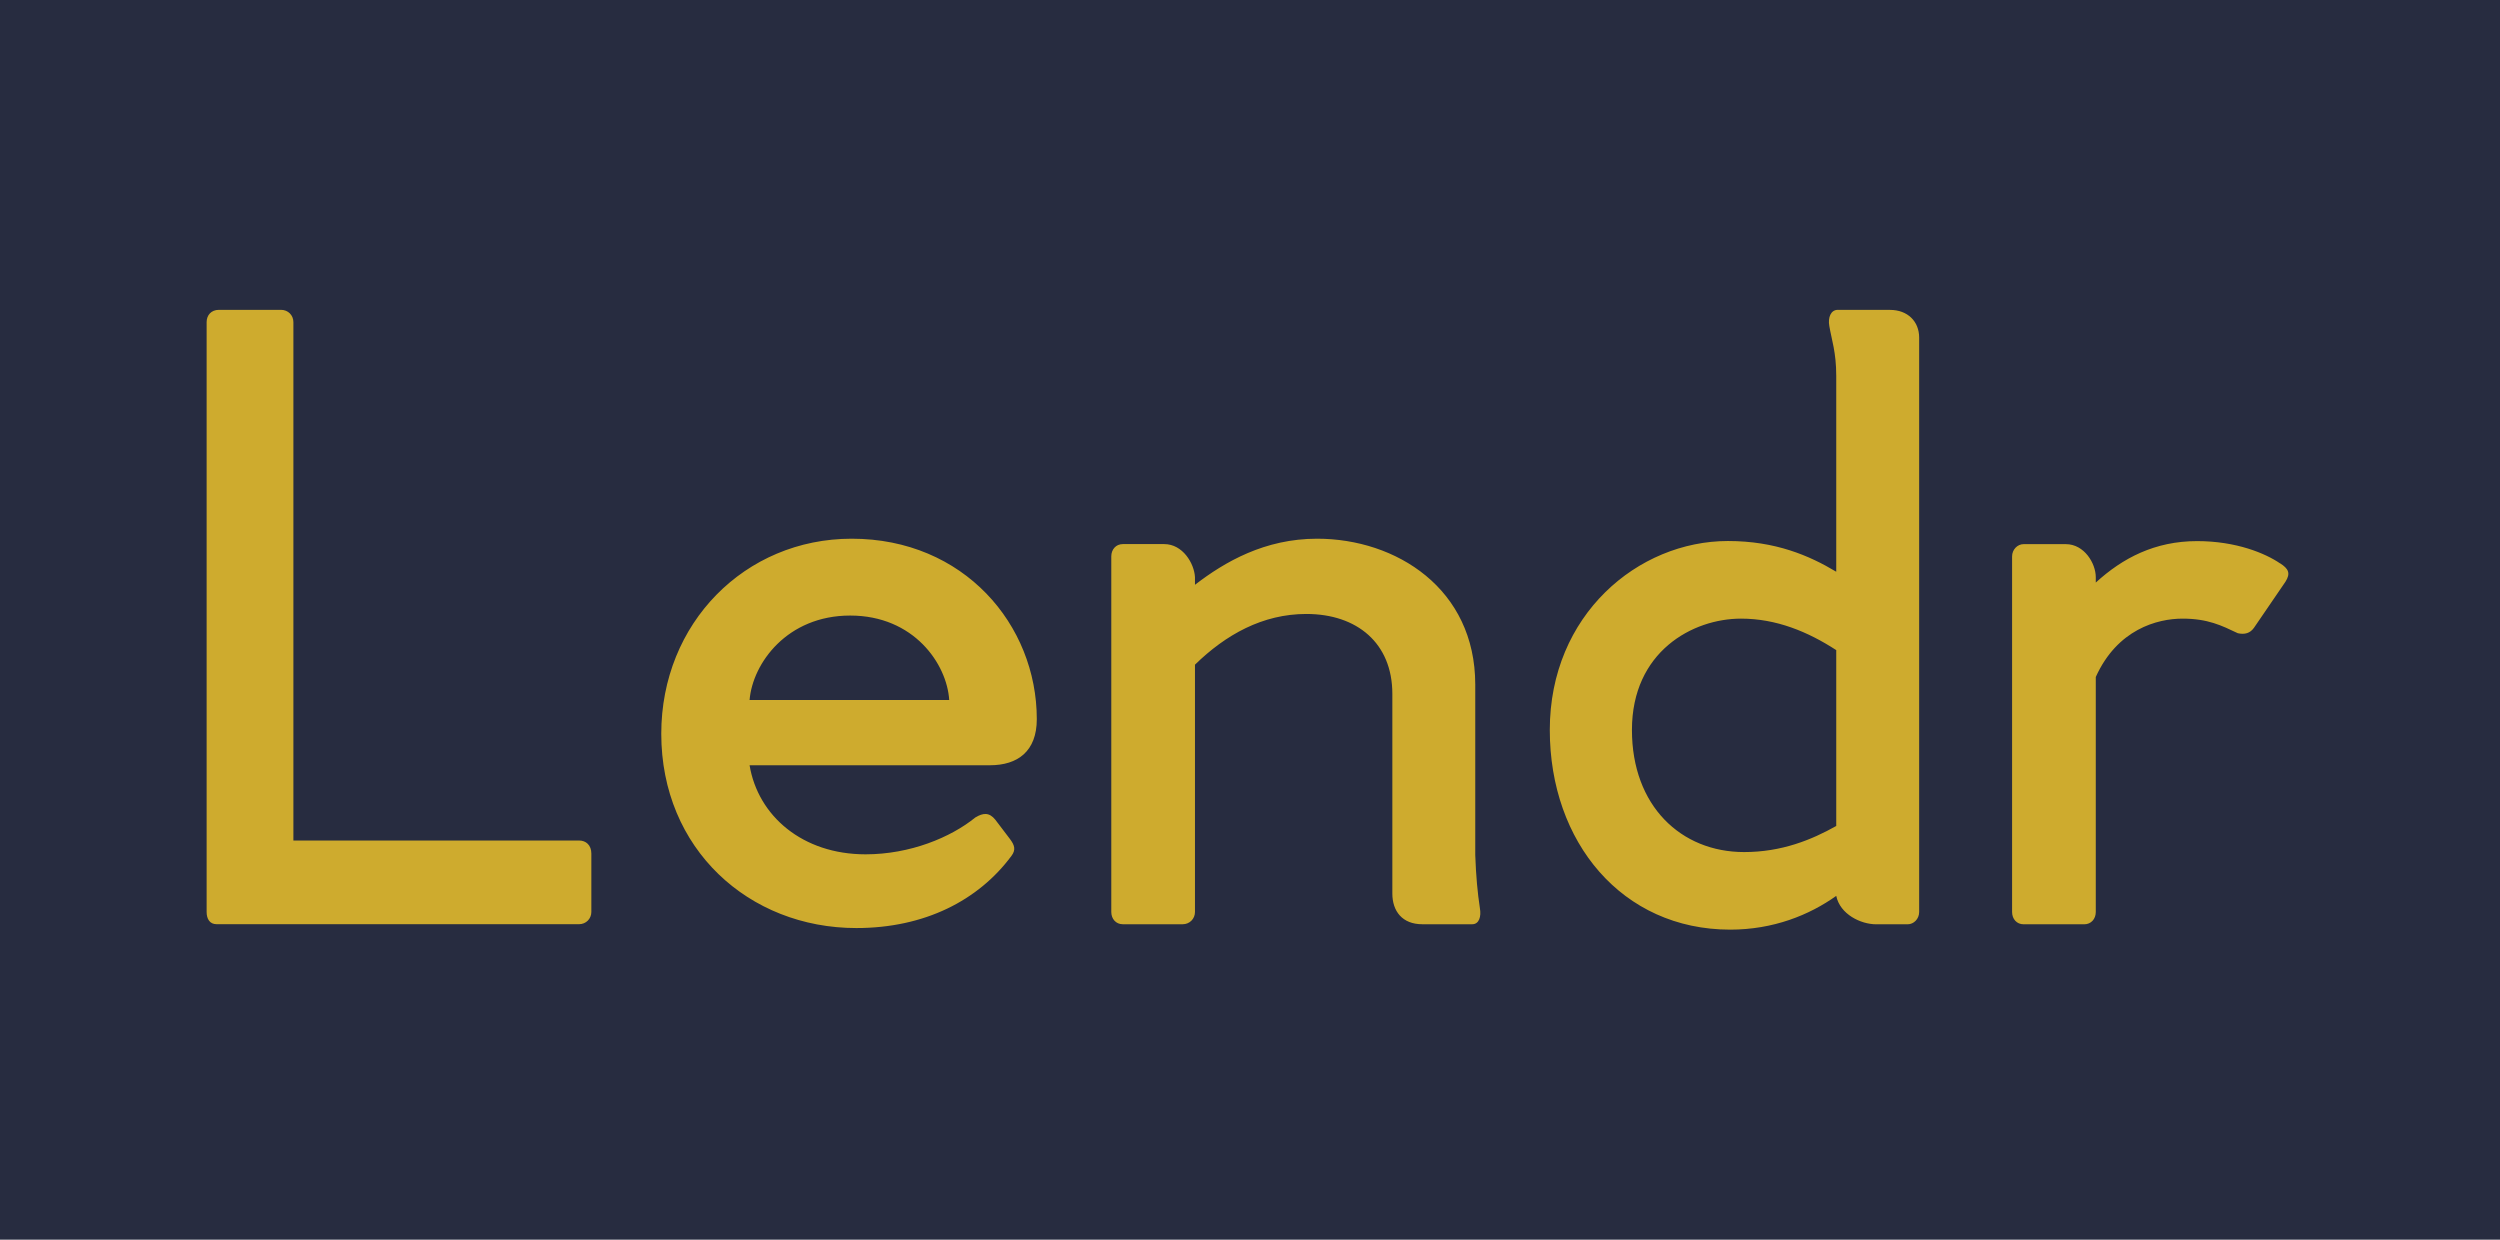 <svg width="242" height="120"><defs id="SvgjsDefs1157"></defs><g id="SvgjsG1158" featurekey="root" fill="#ceab2e" transform="matrix(1,0,0,1,NaN,NaN)"></g><g id="SvgjsG1159" featurekey="container1" fill="#272c40" transform="matrix(1,0,0,1,0,0)"><rect xmlns="http://www.w3.org/2000/svg" width="242" height="120"></rect></g><g id="SvgjsG1160" featurekey="text1" fill="#ceab2e" transform="matrix(4.386,0,0,4.386,15.168,-15.797)"><path d="M9.322 22.152 c0.152 0 0.271 0.102 0.271 0.288 l0 1.288 c0 0.152 -0.119 0.271 -0.271 0.271 l-8 0 c-0.153 0 -0.22 -0.119 -0.22 -0.271 l0 -13.017 c0 -0.153 0.102 -0.271 0.271 -0.271 l1.373 0 c0.153 0 0.271 0.119 0.271 0.271 l0 11.441 l6.305 0 z M18.39 20.491 c0.61 0 1.034 -0.305 1.034 -1.017 c0 -2.085 -1.61 -3.983 -4.085 -3.983 c-2.356 0 -4.203 1.864 -4.203 4.305 c0 2.542 1.932 4.288 4.305 4.288 c1.508 0 2.695 -0.61 3.424 -1.593 c0.102 -0.136 0.068 -0.237 -0.034 -0.373 l-0.322 -0.424 c-0.136 -0.169 -0.271 -0.153 -0.441 -0.051 c-0.542 0.441 -1.44 0.814 -2.424 0.814 c-1.39 0 -2.373 -0.847 -2.559 -1.966 l5.305 0 z M13.085 19.051 c0.068 -0.814 0.831 -1.864 2.22 -1.864 c1.407 0 2.136 1.068 2.186 1.864 l-4.407 0 z M29.203 23.644 c0.034 0.186 -0.017 0.356 -0.169 0.356 l-1.102 0 c-0.441 0 -0.661 -0.288 -0.661 -0.678 l0 -4.407 c0 -1.119 -0.78 -1.763 -1.898 -1.763 c-0.966 0 -1.78 0.458 -2.458 1.119 l0 5.458 c0 0.152 -0.119 0.271 -0.271 0.271 l-1.322 0 c-0.152 0 -0.254 -0.119 -0.254 -0.271 l0 -7.848 c0 -0.152 0.102 -0.271 0.254 -0.271 l0.915 0 c0.407 0 0.661 0.424 0.678 0.729 l0 0.169 c0.661 -0.509 1.542 -1.017 2.695 -1.017 c1.746 0 3.491 1.102 3.491 3.22 l0 3.763 c0.017 0.475 0.051 0.831 0.102 1.169 z M38.254 10.441 c0.39 0 0.644 0.255 0.644 0.611 l0 12.678 c0 0.152 -0.119 0.271 -0.254 0.271 l-0.695 0 c-0.339 0 -0.797 -0.22 -0.881 -0.627 c-0.594 0.424 -1.39 0.745 -2.339 0.745 c-2.39 0 -3.983 -1.932 -3.983 -4.407 c0 -2.542 1.949 -4.17 3.932 -4.17 c1.051 0 1.796 0.322 2.39 0.678 l0 -4.322 c0 -0.525 -0.102 -0.797 -0.153 -1.102 c-0.034 -0.187 0.034 -0.356 0.186 -0.356 l1.153 0 z M32.559 19.712 c0 1.678 1.085 2.695 2.475 2.695 c0.831 0 1.492 -0.271 2.034 -0.576 l0 -3.881 c-0.627 -0.407 -1.322 -0.695 -2.102 -0.695 c-1.068 0 -2.407 0.729 -2.407 2.458 z M46.864 16.034 c0.186 0.119 0.237 0.22 0.118 0.407 l-0.695 1.017 c-0.085 0.119 -0.203 0.153 -0.356 0.119 c-0.356 -0.169 -0.661 -0.322 -1.22 -0.322 s-1.441 0.237 -1.915 1.288 l0 5.187 c0 0.152 -0.102 0.271 -0.254 0.271 l-1.339 0 c-0.153 0 -0.254 -0.119 -0.254 -0.271 l0 -7.848 c0 -0.152 0.119 -0.271 0.254 -0.271 l0.932 0 c0.407 0 0.661 0.424 0.661 0.729 l0 0.119 c0.593 -0.542 1.305 -0.915 2.237 -0.915 c0.864 0 1.508 0.271 1.831 0.492 z"></path></g></svg>